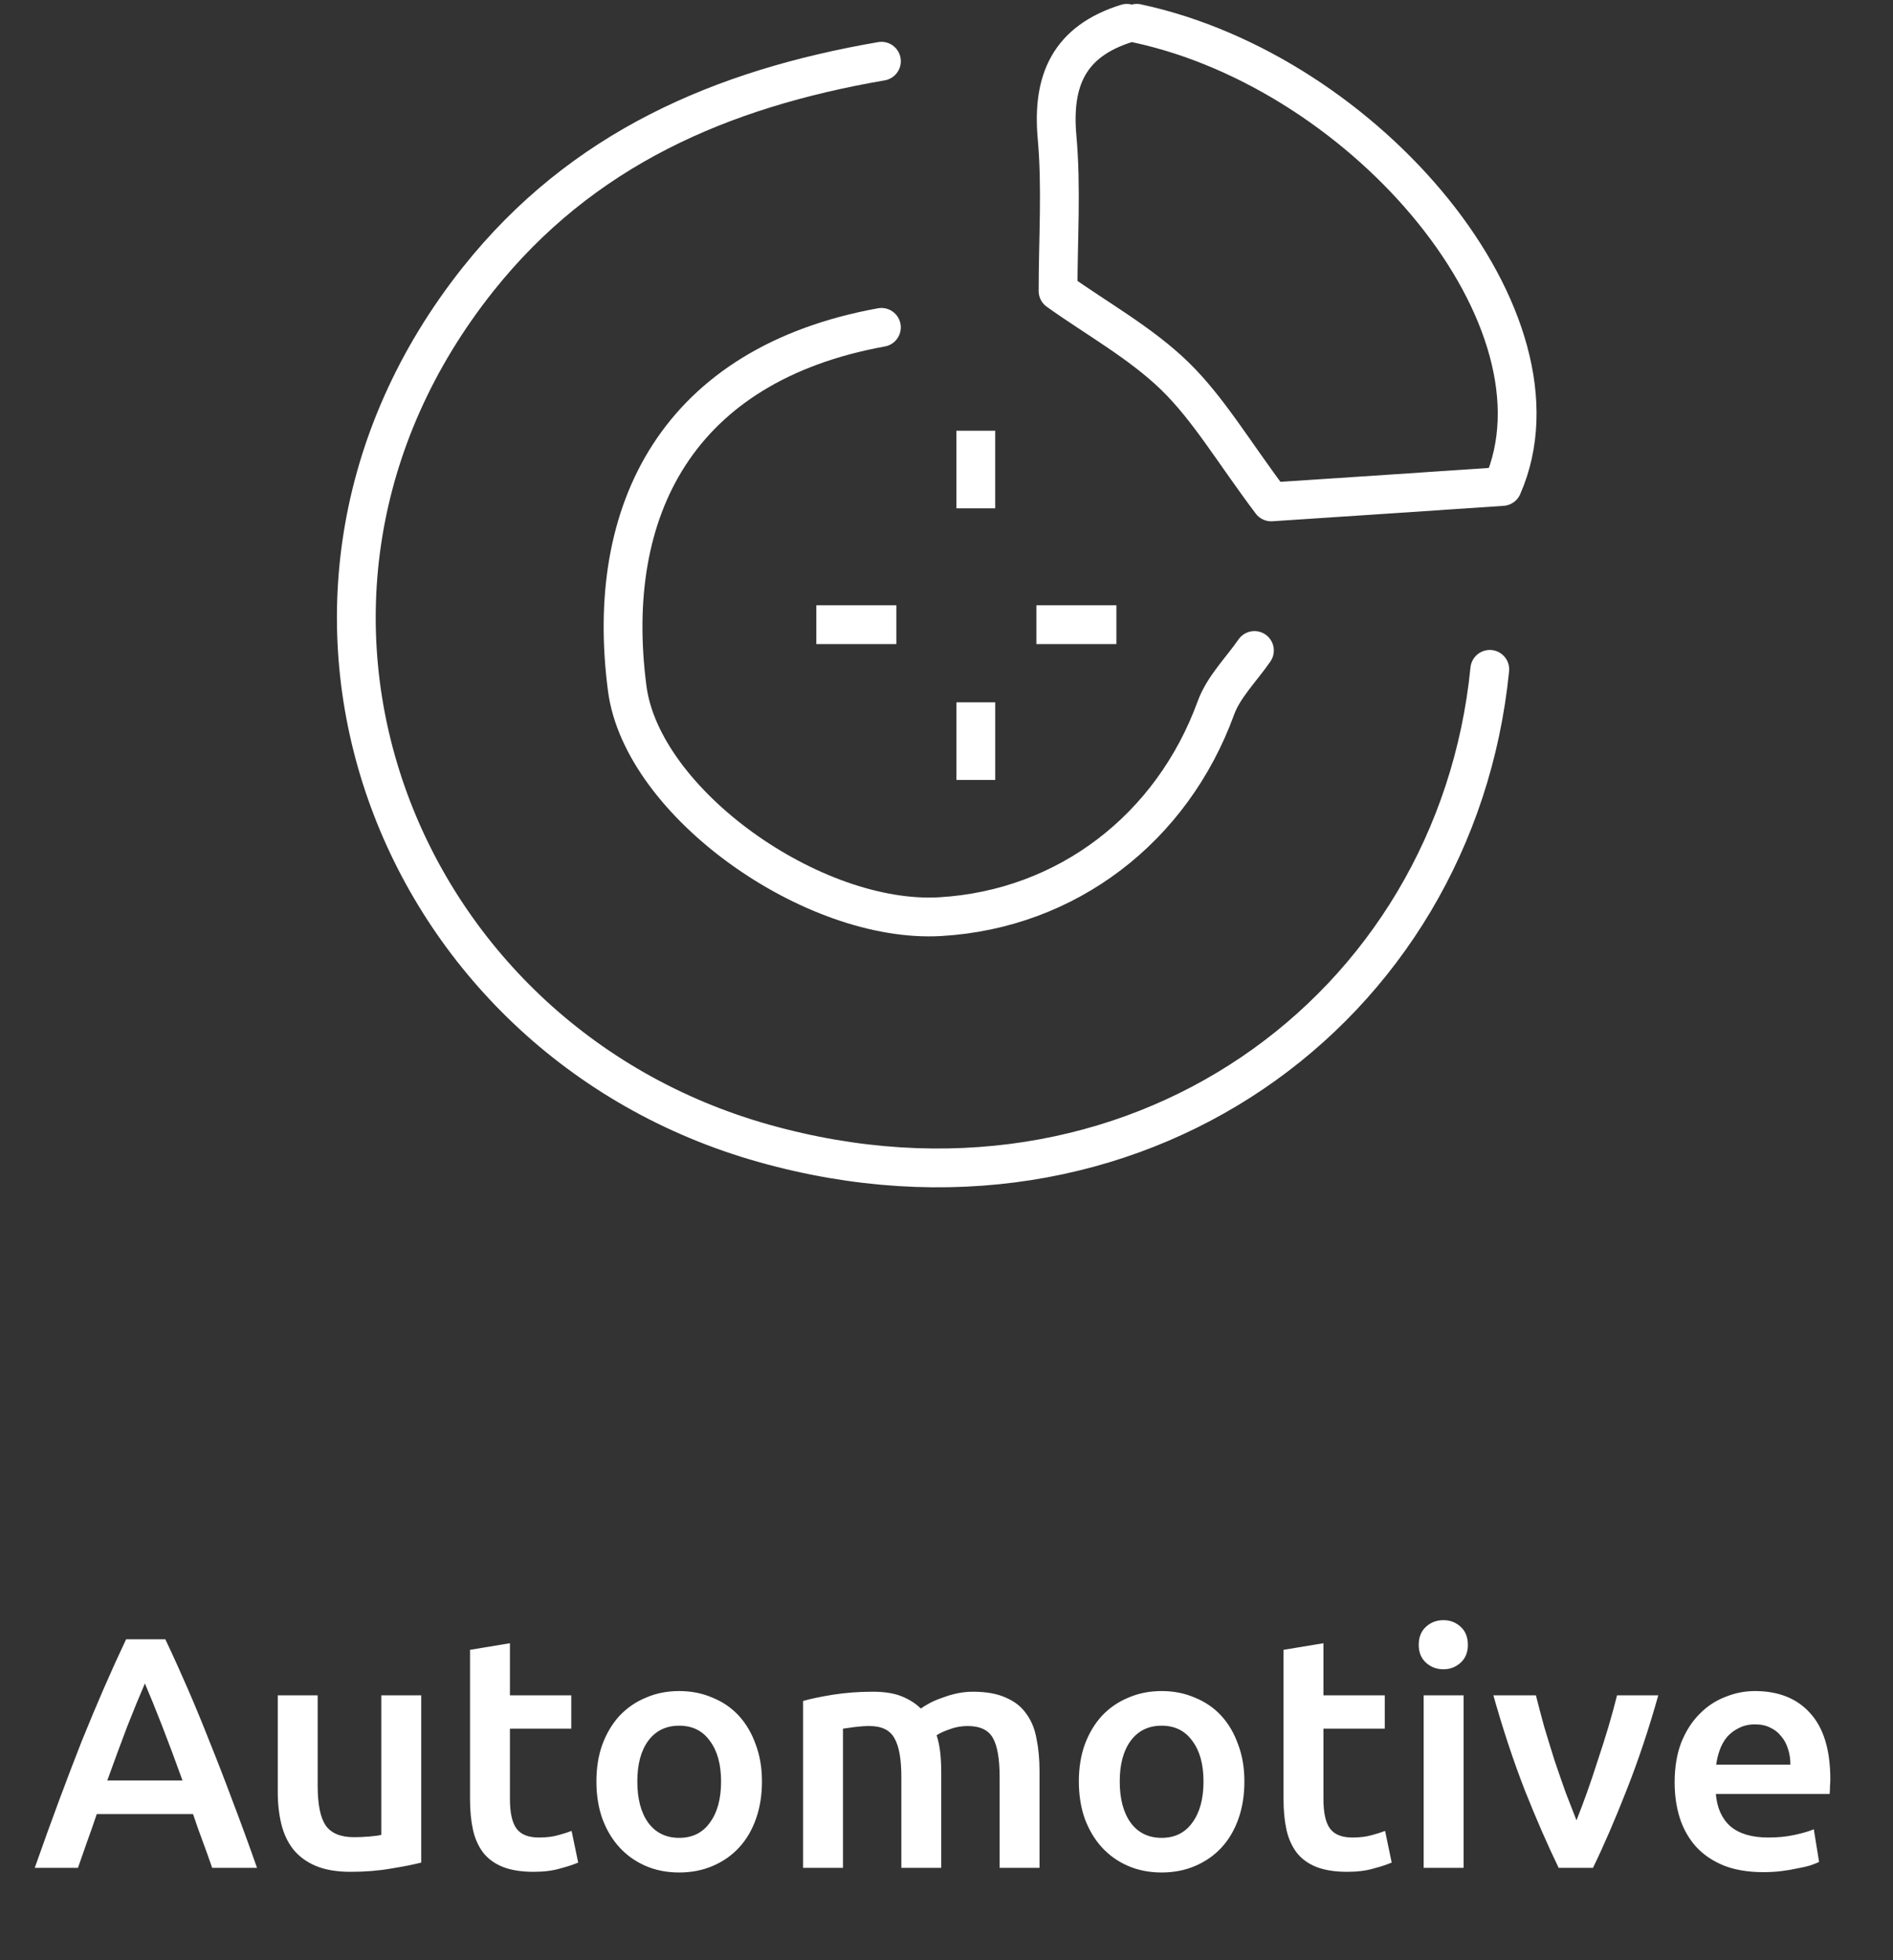 <svg width="85" height="88" viewBox="0 0 85 88" fill="none" xmlns="http://www.w3.org/2000/svg">
<rect x="0" y="0" width="85" height="88" fill="#333333" stroke="none"/>
<path d="M9.527 83.856C9.389 83.451 9.246 83.051 9.098 82.656C8.949 82.261 8.806 81.856 8.668 81.442H4.344C4.206 81.856 4.063 82.266 3.915 82.671C3.777 83.066 3.638 83.461 3.5 83.856H1.56C1.945 82.76 2.311 81.748 2.656 80.82C3.002 79.892 3.337 79.013 3.663 78.184C3.999 77.355 4.329 76.565 4.655 75.815C4.981 75.064 5.317 74.324 5.662 73.594H7.424C7.77 74.324 8.105 75.064 8.431 75.815C8.757 76.565 9.083 77.355 9.408 78.184C9.744 79.013 10.085 79.892 10.43 80.82C10.786 81.748 11.156 82.76 11.541 83.856H9.527ZM6.506 75.578C6.279 76.101 6.017 76.738 5.721 77.488C5.435 78.238 5.134 79.053 4.818 79.931H8.194C7.878 79.053 7.572 78.233 7.276 77.473C6.98 76.713 6.723 76.081 6.506 75.578ZM18.914 83.618C18.568 83.707 18.119 83.796 17.566 83.885C17.013 83.984 16.406 84.033 15.745 84.033C15.123 84.033 14.6 83.944 14.175 83.767C13.761 83.589 13.425 83.342 13.168 83.026C12.921 82.71 12.744 82.335 12.635 81.901C12.527 81.457 12.472 80.973 12.472 80.45V76.111H14.264V80.168C14.264 80.998 14.382 81.59 14.619 81.945C14.866 82.301 15.291 82.478 15.893 82.478C16.11 82.478 16.337 82.469 16.574 82.449C16.821 82.429 17.003 82.404 17.122 82.375V76.111H18.914V83.618ZM21.105 74.067L22.897 73.771V76.111H25.651V77.606H22.897V80.761C22.897 81.382 22.996 81.827 23.193 82.093C23.391 82.36 23.726 82.493 24.2 82.493C24.526 82.493 24.812 82.459 25.059 82.389C25.316 82.32 25.518 82.256 25.666 82.197L25.962 83.618C25.755 83.707 25.484 83.796 25.148 83.885C24.812 83.984 24.417 84.033 23.963 84.033C23.41 84.033 22.947 83.959 22.571 83.811C22.206 83.663 21.915 83.451 21.698 83.174C21.48 82.888 21.328 82.547 21.239 82.153C21.15 81.748 21.105 81.289 21.105 80.775V74.067ZM34.214 79.976C34.214 80.588 34.125 81.146 33.947 81.649C33.77 82.153 33.518 82.582 33.192 82.937C32.867 83.293 32.472 83.569 32.008 83.767C31.554 83.964 31.05 84.063 30.497 84.063C29.944 84.063 29.441 83.964 28.987 83.767C28.533 83.569 28.143 83.293 27.817 82.937C27.491 82.582 27.235 82.153 27.047 81.649C26.869 81.146 26.78 80.588 26.78 79.976C26.78 79.364 26.869 78.811 27.047 78.317C27.235 77.814 27.491 77.384 27.817 77.029C28.153 76.674 28.548 76.402 29.002 76.215C29.456 76.017 29.954 75.918 30.497 75.918C31.04 75.918 31.539 76.017 31.993 76.215C32.457 76.402 32.852 76.674 33.178 77.029C33.503 77.384 33.755 77.814 33.933 78.317C34.12 78.811 34.214 79.364 34.214 79.976ZM32.378 79.976C32.378 79.206 32.21 78.599 31.874 78.154C31.549 77.7 31.09 77.473 30.497 77.473C29.905 77.473 29.441 77.7 29.105 78.154C28.78 78.599 28.617 79.206 28.617 79.976C28.617 80.756 28.78 81.373 29.105 81.827C29.441 82.281 29.905 82.508 30.497 82.508C31.09 82.508 31.549 82.281 31.874 81.827C32.21 81.373 32.378 80.756 32.378 79.976ZM40.473 79.783C40.473 78.974 40.369 78.391 40.162 78.036C39.964 77.671 39.589 77.488 39.036 77.488C38.839 77.488 38.622 77.503 38.385 77.532C38.148 77.562 37.97 77.587 37.852 77.606V83.856H36.06V76.363C36.406 76.264 36.855 76.17 37.407 76.081C37.97 75.993 38.562 75.948 39.184 75.948C39.718 75.948 40.152 76.017 40.487 76.155C40.833 76.294 41.119 76.476 41.346 76.703C41.455 76.624 41.593 76.54 41.761 76.451C41.929 76.363 42.116 76.284 42.324 76.215C42.531 76.136 42.748 76.071 42.975 76.022C43.212 75.973 43.449 75.948 43.686 75.948C44.288 75.948 44.782 76.037 45.167 76.215C45.562 76.382 45.868 76.624 46.085 76.94C46.312 77.246 46.465 77.621 46.544 78.066C46.633 78.5 46.677 78.979 46.677 79.502V83.856H44.886V79.783C44.886 78.974 44.787 78.391 44.589 78.036C44.392 77.671 44.012 77.488 43.449 77.488C43.163 77.488 42.891 77.537 42.635 77.636C42.378 77.725 42.185 77.814 42.057 77.903C42.136 78.15 42.19 78.411 42.22 78.688C42.25 78.964 42.264 79.26 42.264 79.576V83.856H40.473V79.783ZM55.876 79.976C55.876 80.588 55.788 81.146 55.61 81.649C55.432 82.153 55.181 82.582 54.855 82.937C54.529 83.293 54.134 83.569 53.67 83.767C53.216 83.964 52.712 84.063 52.16 84.063C51.607 84.063 51.103 83.964 50.649 83.767C50.195 83.569 49.805 83.293 49.479 82.937C49.154 82.582 48.897 82.153 48.709 81.649C48.532 81.146 48.443 80.588 48.443 79.976C48.443 79.364 48.532 78.811 48.709 78.317C48.897 77.814 49.154 77.384 49.479 77.029C49.815 76.674 50.21 76.402 50.664 76.215C51.118 76.017 51.617 75.918 52.16 75.918C52.703 75.918 53.201 76.017 53.655 76.215C54.119 76.402 54.514 76.674 54.84 77.029C55.166 77.384 55.417 77.814 55.595 78.317C55.783 78.811 55.876 79.364 55.876 79.976ZM54.04 79.976C54.04 79.206 53.872 78.599 53.537 78.154C53.211 77.7 52.752 77.473 52.16 77.473C51.567 77.473 51.103 77.7 50.768 78.154C50.442 78.599 50.279 79.206 50.279 79.976C50.279 80.756 50.442 81.373 50.768 81.827C51.103 82.281 51.567 82.508 52.16 82.508C52.752 82.508 53.211 82.281 53.537 81.827C53.872 81.373 54.04 80.756 54.04 79.976ZM57.633 74.067L59.425 73.771V76.111H62.179V77.606H59.425V80.761C59.425 81.382 59.524 81.827 59.721 82.093C59.919 82.36 60.255 82.493 60.728 82.493C61.054 82.493 61.34 82.459 61.587 82.389C61.844 82.32 62.046 82.256 62.194 82.197L62.49 83.618C62.283 83.707 62.012 83.796 61.676 83.885C61.34 83.984 60.946 84.033 60.491 84.033C59.939 84.033 59.475 83.959 59.099 83.811C58.734 83.663 58.443 83.451 58.226 83.174C58.009 82.888 57.856 82.547 57.767 82.153C57.678 81.748 57.633 81.289 57.633 80.775V74.067ZM65.718 83.856H63.926V76.111H65.718V83.856ZM65.911 73.845C65.911 74.181 65.802 74.448 65.585 74.645C65.368 74.842 65.111 74.941 64.815 74.941C64.509 74.941 64.247 74.842 64.03 74.645C63.813 74.448 63.704 74.181 63.704 73.845C63.704 73.5 63.813 73.228 64.03 73.031C64.247 72.833 64.509 72.735 64.815 72.735C65.111 72.735 65.368 72.833 65.585 73.031C65.802 73.228 65.911 73.5 65.911 73.845ZM69.988 83.856C69.495 82.839 68.986 81.674 68.463 80.361C67.95 79.038 67.481 77.621 67.056 76.111H68.966C69.075 76.545 69.198 77.014 69.337 77.518C69.485 78.011 69.638 78.51 69.796 79.013C69.964 79.507 70.131 79.991 70.299 80.465C70.477 80.928 70.64 81.348 70.788 81.723C70.936 81.348 71.094 80.928 71.262 80.465C71.43 79.991 71.593 79.507 71.75 79.013C71.918 78.51 72.076 78.011 72.224 77.518C72.372 77.014 72.501 76.545 72.609 76.111H74.46C74.036 77.621 73.562 79.038 73.039 80.361C72.525 81.674 72.022 82.839 71.528 83.856H69.988ZM75.195 80.02C75.195 79.339 75.294 78.742 75.492 78.228C75.699 77.715 75.97 77.291 76.306 76.955C76.642 76.609 77.027 76.353 77.461 76.185C77.895 76.007 78.34 75.918 78.794 75.918C79.86 75.918 80.689 76.249 81.281 76.91C81.884 77.572 82.185 78.559 82.185 79.872C82.185 79.971 82.18 80.084 82.17 80.213C82.17 80.331 82.165 80.44 82.155 80.538H77.046C77.096 81.16 77.313 81.644 77.698 81.99C78.093 82.325 78.66 82.493 79.401 82.493C79.835 82.493 80.23 82.454 80.585 82.375C80.951 82.296 81.237 82.212 81.444 82.123L81.681 83.589C81.583 83.638 81.444 83.693 81.267 83.752C81.099 83.801 80.901 83.846 80.674 83.885C80.457 83.934 80.22 83.974 79.964 84.004C79.707 84.033 79.445 84.048 79.179 84.048C78.498 84.048 77.905 83.949 77.402 83.752C76.898 83.544 76.484 83.263 76.158 82.908C75.832 82.543 75.59 82.118 75.432 81.634C75.274 81.141 75.195 80.603 75.195 80.02ZM80.393 79.221C80.393 78.974 80.359 78.742 80.289 78.525C80.22 78.298 80.117 78.105 79.978 77.947C79.85 77.779 79.687 77.651 79.49 77.562C79.302 77.463 79.075 77.414 78.809 77.414C78.532 77.414 78.29 77.468 78.083 77.577C77.876 77.676 77.698 77.809 77.55 77.977C77.412 78.144 77.303 78.337 77.224 78.554C77.145 78.771 77.091 78.993 77.061 79.221H80.393Z" fill="white"/>
<path d="M39.578 2.749C32.38 3.989 26.126 6.683 21.469 12.533C9.993 26.962 17.676 46.66 34.303 51.33C50.859 55.982 65.369 45.351 66.895 30.05" stroke="white" stroke-width="1.742" stroke-linecap="round" stroke-linejoin="round"/>
<path d="M39.577 14.697C30.448 16.357 27.113 22.874 28.163 30.905C28.833 36.054 36.516 41.485 42.223 41.152C47.912 40.818 52.631 37.183 54.598 31.778C54.942 30.837 55.736 30.058 56.327 29.203" stroke="white" stroke-width="1.742" stroke-linecap="round" stroke-linejoin="round"/>
<path d="M50.596 1.047C47.986 1.859 47.236 3.63 47.465 6.17C47.668 8.428 47.509 10.72 47.509 13.064C49.247 14.304 51.214 15.39 52.749 16.878C54.283 18.375 55.386 20.283 57.08 22.532C60.493 22.31 64.162 22.062 67.461 21.839C70.725 14.407 61.41 3.262 51.046 1.047" stroke="white" stroke-width="1.742" stroke-linecap="round" stroke-linejoin="round"/>
<line x1="43.816" y1="19.337" x2="43.816" y2="22.821" stroke="white" stroke-width="1.742"/>
<line x1="43.817" y1="31.53" x2="43.817" y2="35.015" stroke="white" stroke-width="1.742"/>
<line x1="50.129" y1="28.045" x2="46.536" y2="28.045" stroke="white" stroke-width="1.742"/>
<line x1="40.248" y1="28.045" x2="36.655" y2="28.045" stroke="white" stroke-width="1.742"/>
</svg>
